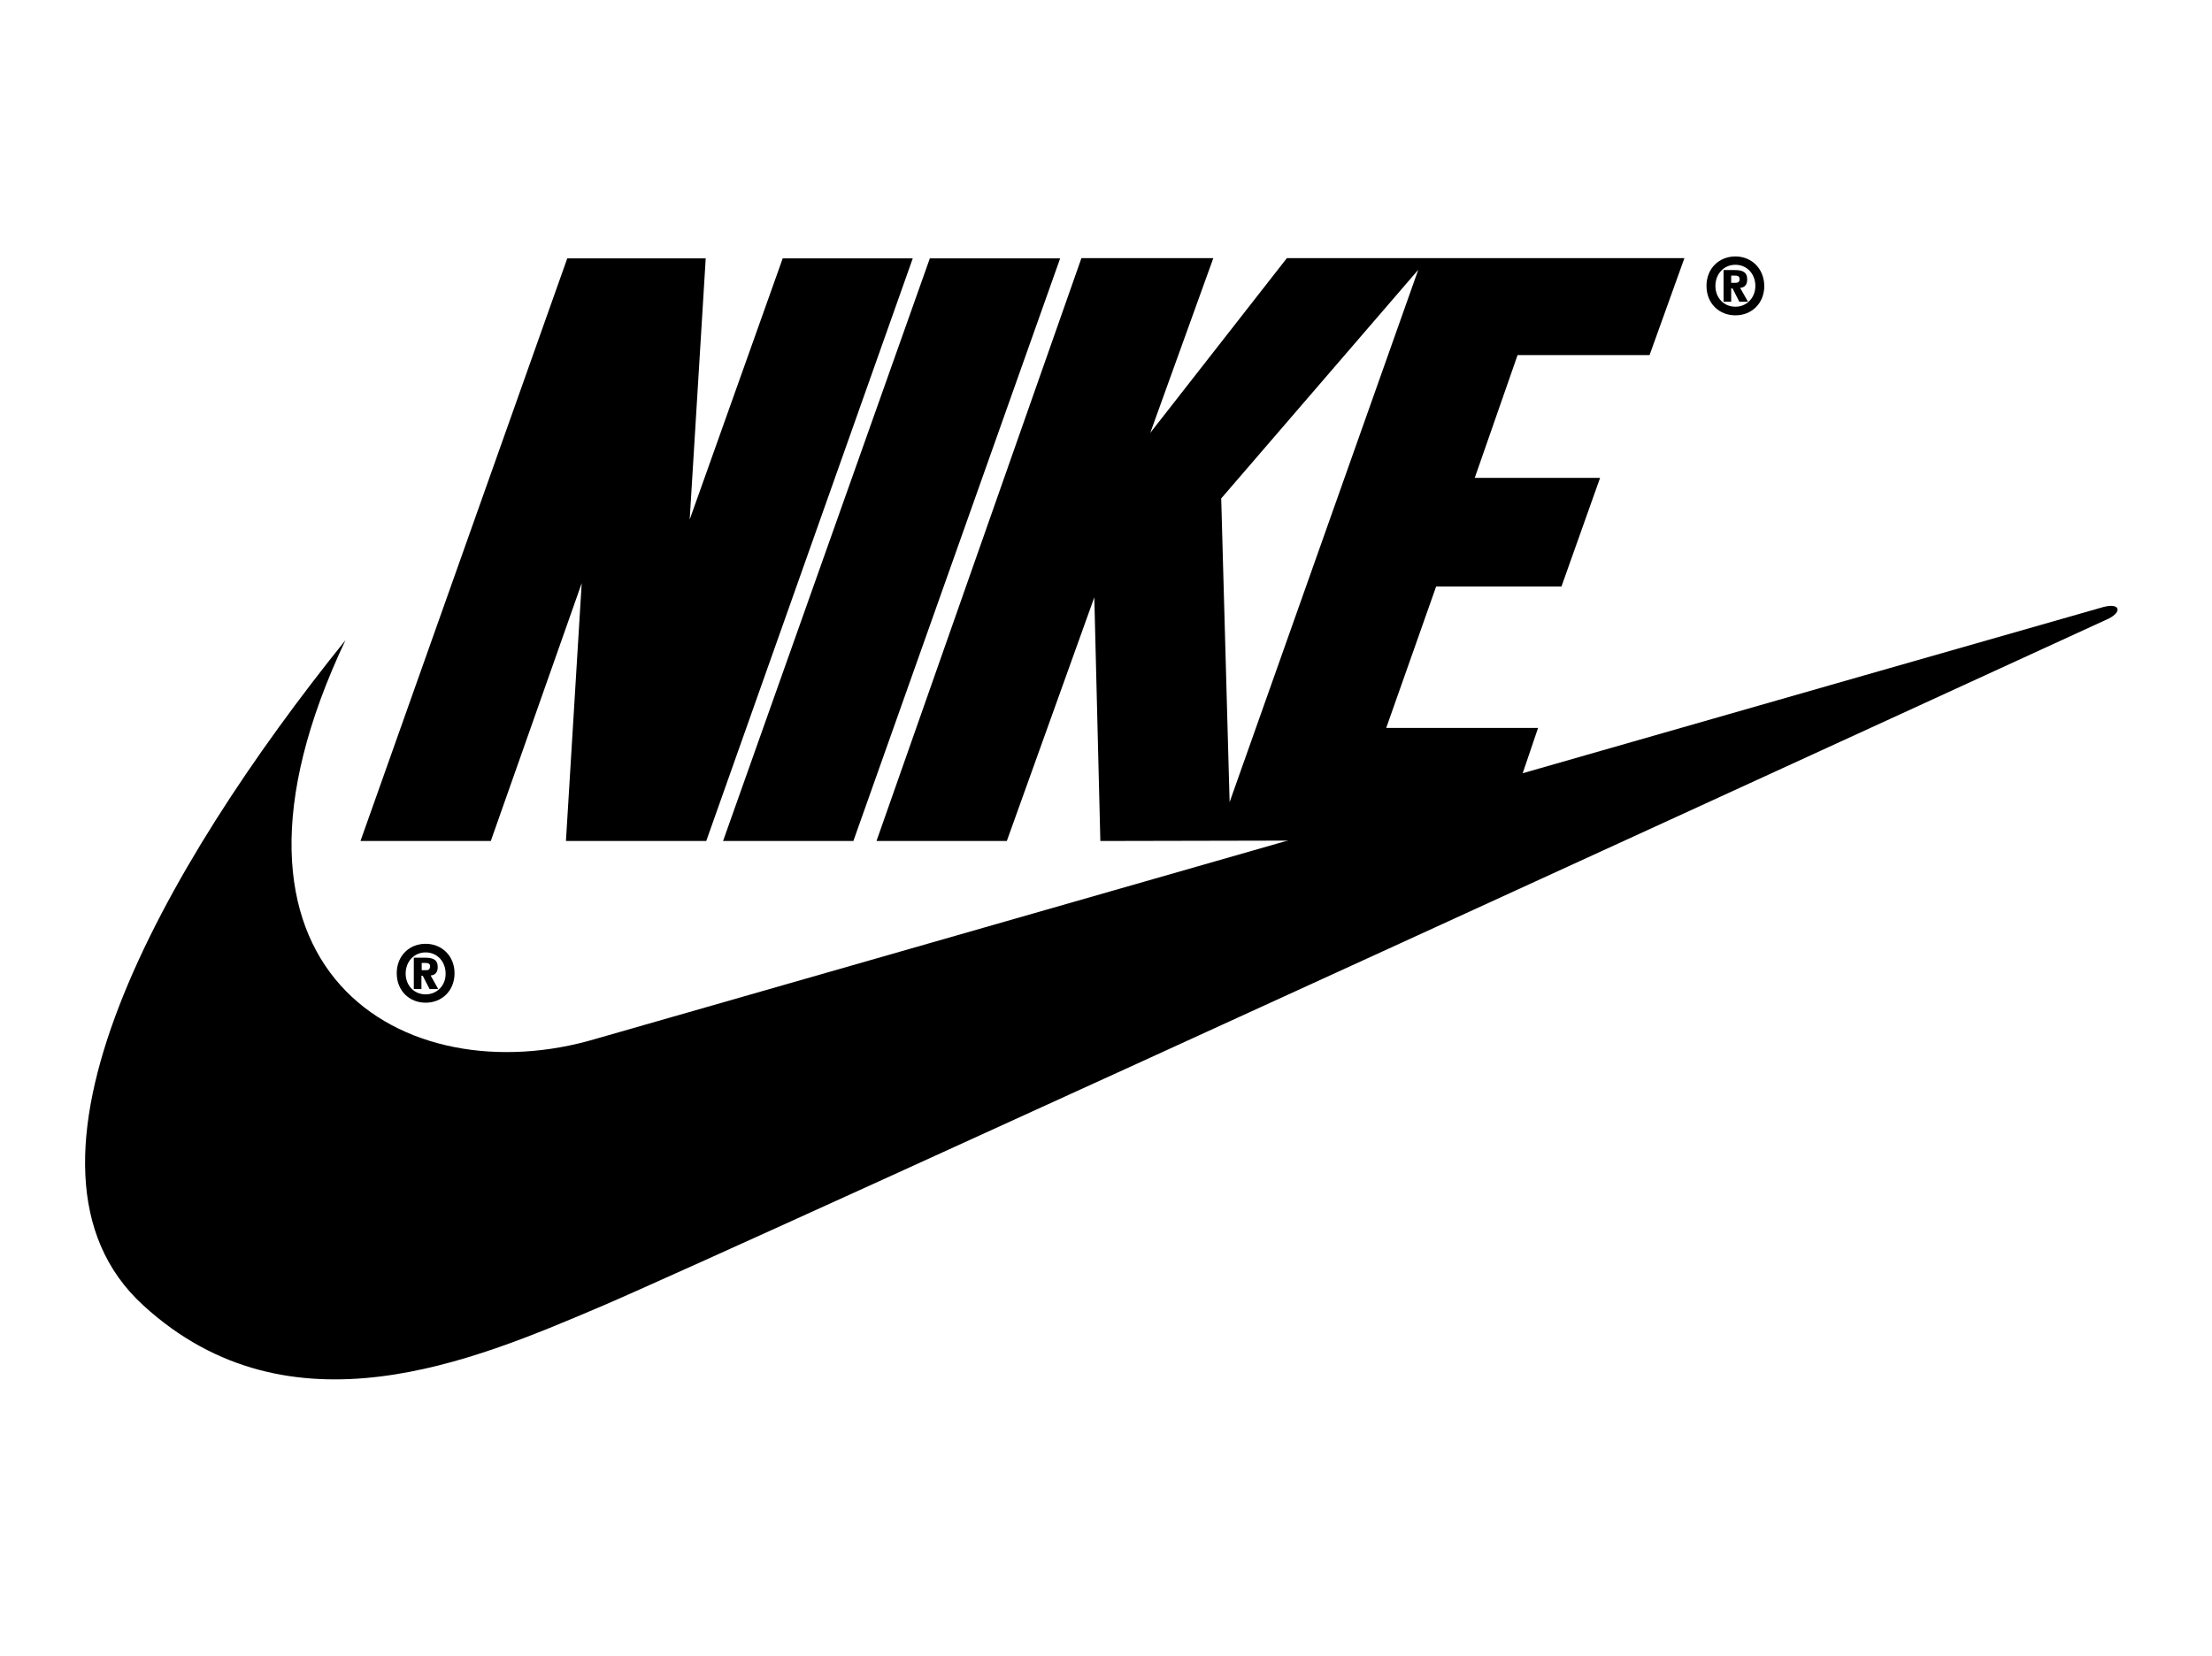 <svg width="796" height="596" viewBox="0 0 796 596" fill="none" xmlns="http://www.w3.org/2000/svg">
<g clip-path="url(#clip0_103_12)">
<path d="M153.168 339.7C147.306 339.7 142.768 344 142.768 350.3C142.768 356.6 147.306 360.9 153.168 360.9C159.03 360.9 163.568 356.6 163.568 350.3C163.568 344.1 159.03 339.7 153.168 339.7ZM153.168 357.9C149.008 357.9 145.982 354.7 145.982 350.4C145.982 346.1 149.008 342.8 153.168 342.8C157.328 342.8 160.354 346.1 160.354 350.4C160.448 354.6 157.328 357.9 153.168 357.9Z" fill="black"/>
<path d="M254.145 302.7H203.657L209.329 209.9L176.616 302.7H129.72L204.129 93H253.956L248.189 187L281.659 93H328.46L254.145 302.7Z" fill="black"/>
<path d="M260.196 302.7L334.606 93H381.501L307.092 302.7H260.196Z" fill="black"/>
<path d="M124.331 230.4C58.809 311.8 -3.026 420.1 51.623 469.9C104.476 518.2 170.659 489.6 215.664 470.5C260.764 451.4 758.937 222.6 758.937 222.6C763.759 220.1 762.814 216.9 756.857 218.5C754.399 219.1 214.435 373.9 214.435 373.9C145.982 394.3 67.791 349.9 124.331 230.4Z" fill="black"/>
<path d="M154.964 351.1C156.382 351 157.517 350.2 157.517 348.1C157.517 345.4 155.815 344.7 152.979 344.7H148.913V356H151.655V351.2H152.128L154.586 356H157.706L154.964 351.1ZM153.262 349.2H151.75V346.6H153.073C153.83 346.6 154.775 346.7 154.775 347.8C154.681 349 154.208 349.2 153.262 349.2Z" fill="black"/>
<path d="M624.49 92.3C618.628 92.3 614.09 96.6 614.09 102.9C614.09 109.2 618.628 113.5 624.49 113.5C630.352 113.5 634.89 109.2 634.89 102.9C634.796 96.6 630.257 92.3 624.49 92.3ZM624.49 110.4C620.33 110.4 617.304 107.2 617.304 102.9C617.304 98.6 620.33 95.3 624.49 95.3C628.65 95.3 631.676 98.6 631.676 102.9C631.676 107.2 628.555 110.4 624.49 110.4Z" fill="black"/>
<path d="M626.192 103.6C627.61 103.5 628.744 102.7 628.744 100.6C628.744 97.9 627.043 97.2 624.206 97.2H620.235V108.6H622.977V103.8H623.45L625.908 108.6H629.028L626.192 103.6ZM624.49 101.8H622.977V99.2H624.301C625.057 99.2 626.003 99.3 626.003 100.4C626.003 101.5 625.435 101.8 624.49 101.8Z" fill="black"/>
<path d="M593.573 127.9L606.148 92.9H512.167H511.789H463.096L413.931 155.8L436.623 92.9H389.16L315.412 302.7H362.308L393.793 215L395.967 302.7L539.775 302.4L553.484 262H498.836L516.8 211.1H561.899L575.798 172H530.698L546.11 127.8H593.573V127.9ZM442.485 288.7L439.459 179.4L510.37 97.1L442.485 288.7Z" fill="black"/>
</g>
<defs>
<clipPath id="clip0_103_12">
<rect width="796" height="595.3" fill="white"/>
</clipPath>
</defs>
</svg>
